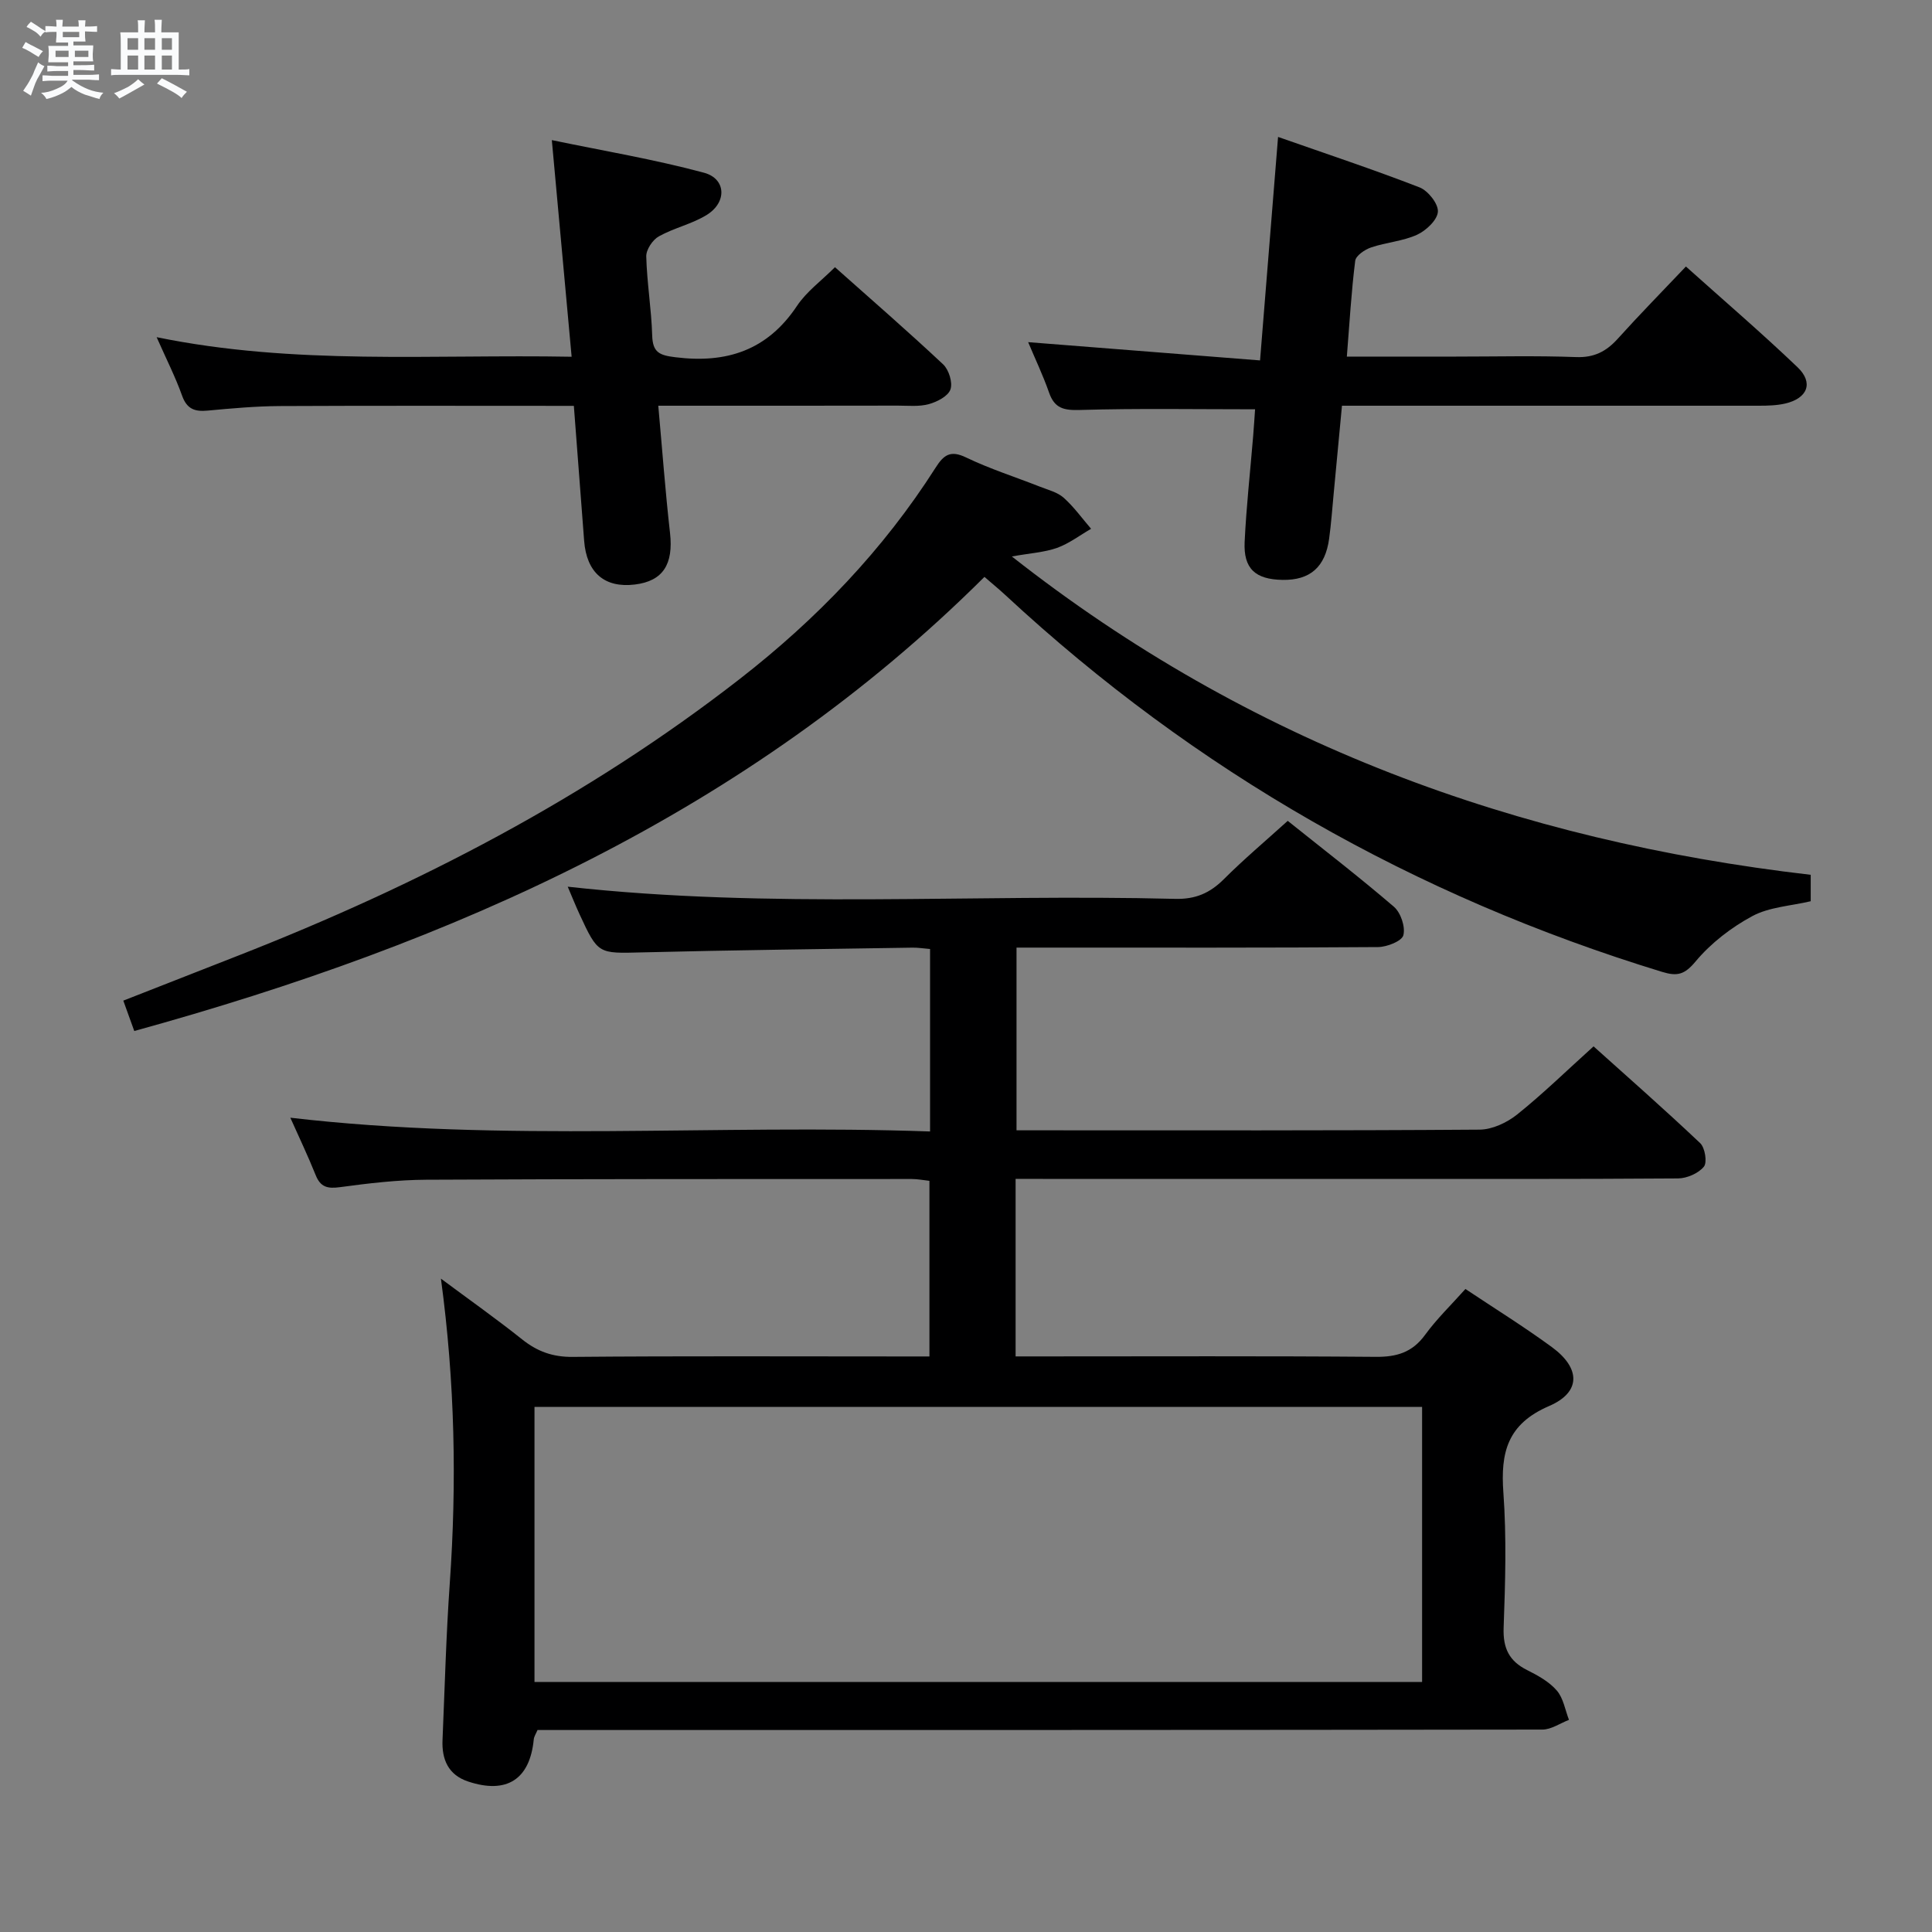 <svg enable-background="new 0 0 400 400" viewBox="0 0 400 400" xmlns="http://www.w3.org/2000/svg"><rect x="0" y="0" width="400" height="400" fill="#808080" stroke="none"/><path d="m6.8 9.5c.6.3 1.3.7 2.1 1.1-.4.4-.7.8-.9 1.2-.7-.4-1.3-.8-1.8-1.1s-1.1-.6-1.6-.8c.2-.4.5-.8.7-1.2.4.2.8.5 1.5.8zm.9 6.9c-.3.6-.5 1.1-.7 1.7s-.4 1.1-.6 1.7c-.6-.4-1.1-.7-1.6-1 .7-1 1.2-1.8 1.5-2.4.3-.5.6-1.1.8-1.7.3-.6.5-1.2.8-1.8.3.3.8.6 1.3.8-.7 1.3-1.2 2.2-1.5 2.7zm.1-11c.4.3 1 .7 1.7 1.1-.5.2-.8.6-1.1 1.1-.5-.6-1-1-1.4-1.2s-.9-.6-1.5-.8c.2-.4.5-.7.9-1.1.5.3.9.6 1.4.9zm10.5 13.1c1 .4 2 .6 3.1.7-.4.4-.7.8-.8 1.3-.9-.2-1.9-.6-3-.9-1-.4-2-.9-2.8-1.6-.5.4-1.1.9-1.9 1.3s-1.9.9-3.3 1.2c-.1-.3-.5-.8-1.1-1.3 1 0 2.1-.3 3.2-.8 1.2-.5 1.9-1 2.3-1.7h-3.2c-.4 0-1 0-2 .1v-1.2c1 0 1.7.1 2 .1h3.3v-1h-2.3c-.2 0-.9 0-2 .1v-1.2c1.2 0 1.9.1 2 .1h2.3v-.8h-4.1c0-.7.1-1.2.1-1.6 0-.5 0-1.1-.1-1.8h4.1v-.7h-2.5c0-.6.1-1.1.1-1.6v-.6h-.5c-.4 0-1 0-1.8.1v-1.3c1.2 0 1.9.1 2.1.1h.2c0-.3 0-.8-.1-1.4h1.4c0 .6-.1 1-.1 1.4h3.4c0-.4 0-.8-.1-1.3h1.5c0 .4-.1.9-.1 1.3.7 0 1.5 0 2.5-.1v1.2c-1 0-1.8-.1-2.5-.1v.6c0 .3 0 .8.1 1.5h-2.5v.8h4.1c0 .7-.1 1.3-.1 1.8s0 1 .1 1.5h-4.1v.8h1.4c.8 0 1.8 0 2.9-.1v1.2c-1 0-1.9-.1-2.8-.1h-1.5v1h3.2c.3 0 1 0 2.1-.1v1.2c-1.1 0-1.8-.1-2.1-.1h-3.4l-.1.1c1.4 1 2.4 1.5 3.4 1.9zm-4.1-6.7v-1.3h-2.7v1.3zm2.2-4.1v-1.1h-3.4v1.1zm1.9 4.1v-1.3h-2.8v1.3z" fill="#fafbfc"/><path d="m37 6.7v2.3 5.4c1 0 1.8 0 2.2-.1v1.3c-.6 0-1.5-.1-2.5-.1h-11.9c-.7 0-1.3 0-1.8.1v-1.3c.5 0 1.1.1 2 .1v-5.2c0-1 0-1.8-.1-2.5h3.7c0-1.3 0-2.1-.1-2.5h1.5c0 .4-.1 1.3-.1 2.5h2.2c0-1.2 0-2.1-.1-2.6h1.5c0 .4-.1 1.3-.1 2.6zm-12.3 13.7c-.3-.4-.7-.8-1.1-1.1 1.1-.4 2.1-.9 2.9-1.3.8-.5 1.5-1 2.1-1.6.4.4.9.8 1.3 1.1-2.5 1.4-4.2 2.4-5.2 2.9zm3.9-10.1v-2.4h-2.2v2.4zm0 4.1v-2.9h-2.2v2.9zm3.5-4.1v-2.4h-2.2v2.4zm0 4.1v-2.9h-2.2v2.9zm.4 2.9 1-1.1c.6.3 1.4.7 2.5 1.3s2 1.1 2.7 1.5c-.4.4-.8.8-1.1 1.3-.8-.8-2.5-1.7-5.1-3zm3.1-7v-2.4h-2.1v2.4zm0 4.1v-2.9h-2.1v2.9z" fill="#fafbfc"/><g fill="#000001"><path d="m210.27 244.07v36.76h5.56c23 0 45.99-.1 68.99.09 4.35.04 7.57-.91 10.22-4.54 2.43-3.34 5.45-6.24 8.36-9.51 6.09 4.06 12.16 7.83 17.91 12.04 5.95 4.36 6.06 9.34-.6 12.2-8.63 3.72-10.06 9.61-9.45 17.93.67 9.28.39 18.66.05 27.98-.15 4.24 1.15 6.9 4.88 8.76 2.22 1.11 4.55 2.4 6.13 4.23 1.36 1.57 1.72 4.01 2.52 6.07-1.84.7-3.67 2.01-5.51 2.01-67.32.1-134.64.09-201.96.09-1.99 0-3.98 0-6.08 0-.32.76-.72 1.33-.78 1.94-.8 8.28-5.59 11.39-13.6 8.72-4.11-1.37-5.47-4.58-5.29-8.61.46-10.8.74-21.62 1.5-32.41 1.46-20.8 1.08-41.53-1.83-63.09 5.92 4.4 11.5 8.34 16.83 12.59 3.14 2.5 6.33 3.65 10.45 3.61 22.66-.2 45.32-.09 67.99-.09h5.87c0-12.21 0-24.1 0-36.36-1.18-.13-2.44-.38-3.7-.38-33.49.01-66.99-.02-100.48.15-5.96.03-11.95.74-17.87 1.54-2.57.35-4.03 0-5.03-2.51-1.6-3.99-3.46-7.88-5.24-11.87 44.17 5.16 88.24 1.28 132.45 2.85 0-13.04 0-25.27 0-37.78-1.4-.11-2.52-.3-3.64-.28-18.64.3-37.28.51-55.91.98-9.17.23-9.17.44-13.05-7.96-.83-1.8-1.56-3.64-2.42-5.64 42.04 4.66 83.94 1.45 125.75 2.52 4.22.11 7.2-1.19 10.09-4.07 4.11-4.11 8.58-7.87 13.23-12.08 7.36 5.89 14.83 11.64 21.98 17.78 1.42 1.22 2.41 4.16 1.96 5.9-.31 1.22-3.38 2.43-5.23 2.45-22.83.17-45.66.11-68.49.11-1.99 0-3.97 0-6.37 0v37.83h4.9c30.33 0 60.66.08 90.98-.14 2.62-.02 5.64-1.44 7.75-3.12 5.32-4.26 10.22-9.05 15.84-14.12 6.69 6.01 14.51 12.88 22.07 20.03 1.01.95 1.49 4 .77 4.88-1.13 1.38-3.5 2.41-5.35 2.43-21.83.16-43.66.1-65.49.1-22 0-43.99 0-65.99 0-1.83-.01-3.62-.01-5.67-.01zm-99.61 104.16h183.77c0-19.23 0-38.11 0-56.94-61.44 0-122.48 0-183.77 0z"/><path d="m209.49 115.21c49.18 38.68 104.55 58.86 165.4 65.91v5.47c-4.15.98-8.56 1.19-12.07 3.07-4.37 2.35-8.58 5.59-11.75 9.38-2.29 2.75-3.78 3.14-6.94 2.18-51.26-15.67-96.65-41.51-135.95-77.99-1.33-1.23-2.73-2.38-4.36-3.79-49.19 48.97-110 75.81-176.02 94.02-.77-2.14-1.41-3.92-2.27-6.29 8.07-3.16 15.89-6.23 23.71-9.29 37.17-14.55 72.32-32.72 103.96-57.34 15.92-12.39 29.67-26.7 40.51-43.72 1.68-2.64 3.06-3.67 6.3-2.11 4.93 2.37 10.19 4.04 15.29 6.05 1.69.67 3.63 1.14 4.92 2.29 2.12 1.89 3.81 4.26 5.68 6.43-2.34 1.35-4.56 3.06-7.07 3.96-2.57.91-5.44 1.07-9.34 1.77z"/><path d="m118.81 84.03c-20.66 0-40.78-.06-60.91.04-4.97.03-9.95.48-14.91.94-2.65.25-4.29-.3-5.29-3.09-1.38-3.87-3.26-7.56-5.27-12.11 28.62 5.86 56.83 3.52 85.92 4.05-1.36-14.9-2.67-29.19-4.1-44.85 10.67 2.22 21.22 3.98 31.5 6.75 4.6 1.24 4.79 6.11.6 8.72-3.05 1.9-6.79 2.69-9.95 4.46-1.29.72-2.64 2.76-2.6 4.16.14 5.46 1.07 10.91 1.23 16.37.1 3.52 1.53 4.09 4.78 4.49 10.6 1.33 19.05-1.4 25.2-10.63 1.97-2.96 5.03-5.18 7.86-8.01 7.61 6.77 15.13 13.3 22.39 20.11 1.19 1.12 2.02 3.78 1.52 5.2-.49 1.4-2.76 2.57-4.47 3.04-2.03.56-4.29.31-6.45.31-14.65.03-29.31.02-43.96.02-1.78 0-3.57 0-5.61 0 .83 9.19 1.46 17.79 2.43 26.34.73 6.49-1.45 9.97-7.29 10.68-6.26.76-9.99-2.46-10.49-9.06-.69-9.1-1.39-18.2-2.13-27.93z"/><path d="m277.84 84c-.59 6.28-1.14 12.21-1.71 18.13-.3 3.14-.52 6.29-.95 9.41-.8 5.88-3.95 8.61-9.63 8.52-5.65-.09-8.13-2.32-7.86-7.89.35-7.3 1.16-14.57 1.76-21.85.16-1.94.28-3.88.4-5.58-12.36 0-24.31-.21-36.23.14-3.32.1-5.27-.29-6.42-3.59-1.25-3.58-2.9-7.03-4.33-10.45 15.88 1.25 31.6 2.49 48.01 3.78 1.28-15.85 2.46-30.53 3.73-46.27 9.8 3.44 19.63 6.7 29.28 10.44 1.76.68 3.92 3.4 3.81 5.04-.11 1.72-2.44 3.91-4.31 4.77-2.96 1.35-6.41 1.57-9.52 2.63-1.31.44-3.16 1.7-3.29 2.78-.8 6.37-1.17 12.8-1.73 19.82h22.48c8.33 0 16.67-.21 24.99.1 3.74.14 6.25-1.17 8.63-3.81 4.44-4.93 9.09-9.66 14.1-14.94 7.89 7.07 15.68 13.75 23.1 20.84 3.38 3.22 2.1 6.45-2.55 7.53-1.75.4-3.62.45-5.43.45-26.84.01-53.66 0-80.48 0-1.81 0-3.63 0-5.85 0z"/></g></svg>